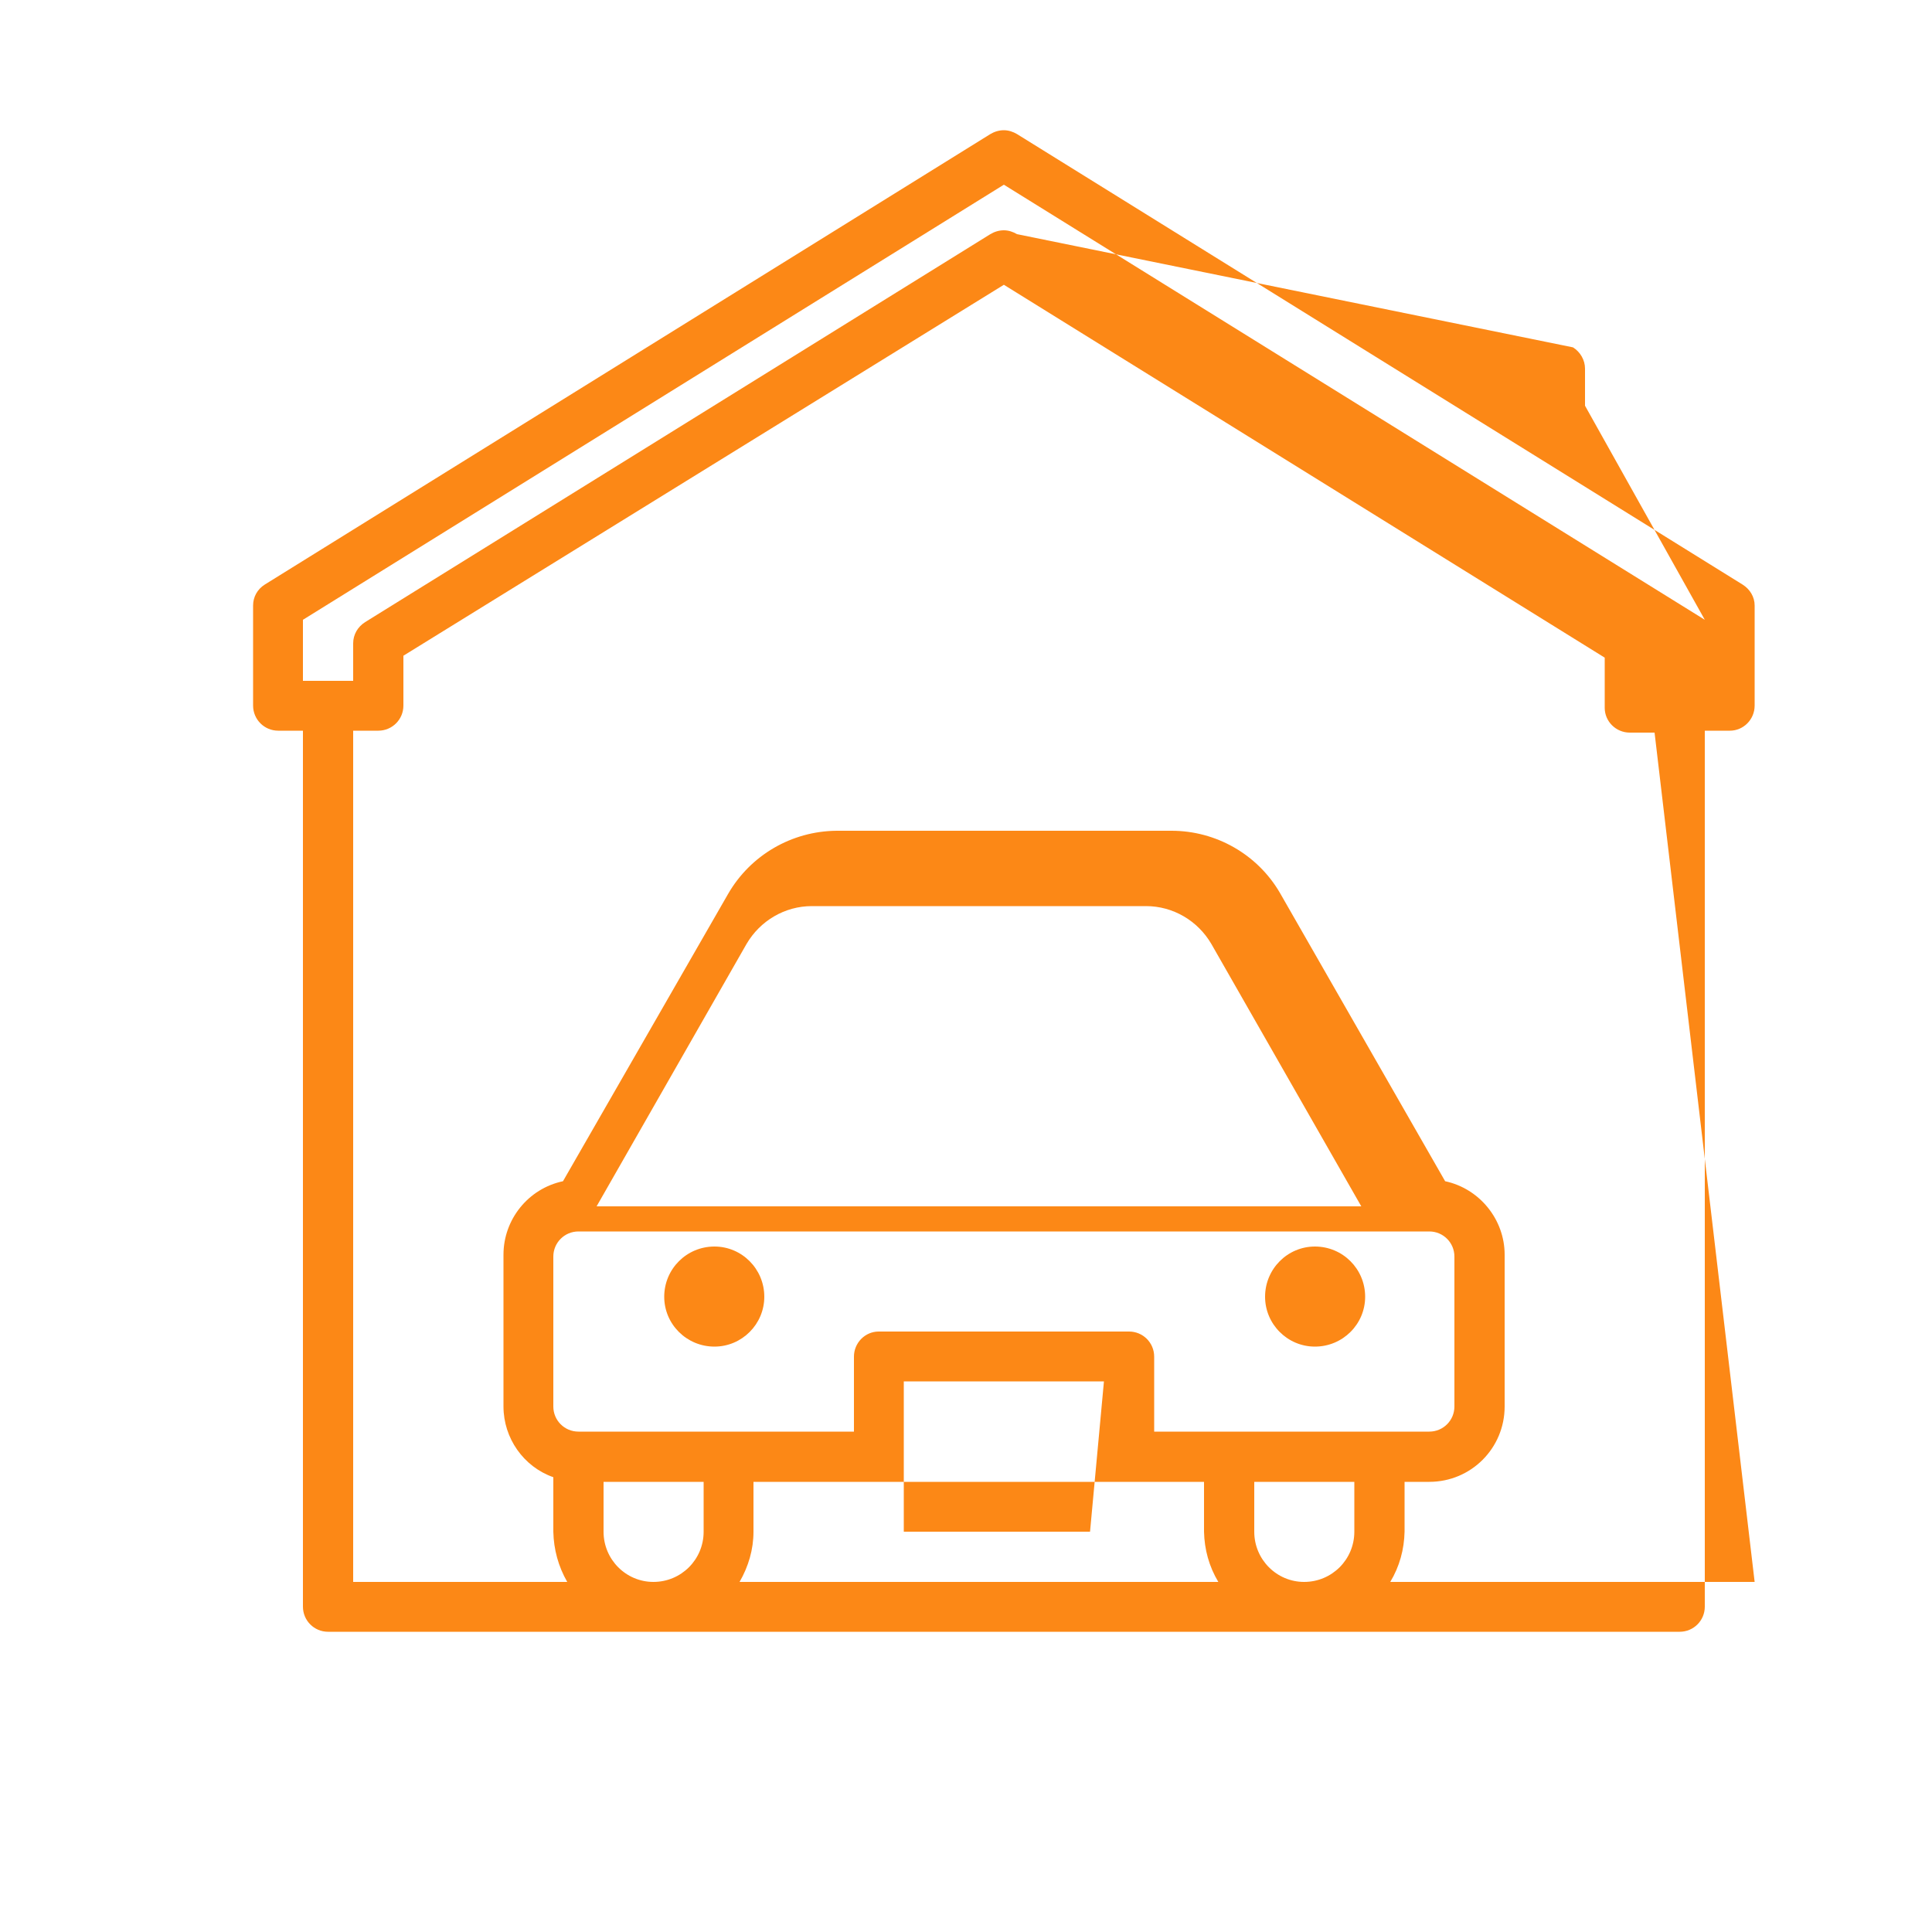 <?xml version="1.0" encoding="UTF-8"?>
<!DOCTYPE svg PUBLIC "-//W3C//DTD SVG 1.1//EN" "http://www.w3.org/Graphics/SVG/1.1/DTD/svg11.dtd">
<!-- Creator: CorelDRAW X7 -->
<svg xmlns="http://www.w3.org/2000/svg" xml:space="preserve" width="5in" height="5in" version="1.1" style="shape-rendering:geometricPrecision; text-rendering:geometricPrecision; image-rendering:optimizeQuality; fill-rule:evenodd; clip-rule:evenodd"
viewBox="0 0 5000 5000"
 xmlns:xlink="http://www.w3.org/1999/xlink"
 data-name="Layer 1">
 <defs>
  <style type="text/css">
   <![CDATA[
    .fil0 {fill:#FC8816}
   ]]>
  </style>
 </defs>
 <g id="Layer_x0020_1">
  <path class="fil0" d="M2632 347c-10,-6 -22,-10 -34,-10 -13,0 -25,4 -35,10l-1878 1166c-19,12 -30,32 -30,54l0 259c0,36 29,65 65,65l64 0 0 2267c0,36 29,65 65,65l3498 0c36,0 65,-29 65,-65l0 -2267 65 0c35,0 64,-29 64,-65l0 -259c0,-22 -12,-42 -31,-54l-1878 -1166zm-1135 2840l2202 0c36,0 65,29 65,65l0 388c0,36 -29,65 -65,65l-712 0 0 -194c0,-36 -29,-65 -65,-65l-648 0c-35,0 -64,29 -64,65l0 194 -713 0c-36,0 -65,-29 -65,-65l0 -388c0,-36 29,-65 65,-65l0 0zm47 -65l388 -679c35,-60 99,-98 169,-98l865 0c70,0 134,38 169,98l388 679 -1979 0zm1961 842c0,72 -58,130 -130,130 -71,0 -129,-58 -129,-130l0 -129 259 0 0 129zm-1555 -129l1166 0 0 129c1,46 13,90 37,130l-1239 0c23,-40 36,-84 36,-130l0 -129zm871 129l-482 0 0 -389 518 0 -36 389zm-1259 0l0 -129 259 0 0 129c0,72 -58,130 -130,130 -71,0 -129,-58 -129,-130l0 0zm2979 130l-943 0c24,-40 36,-84 37,-130l0 -129 64 0c108,0 195,-87 195,-195l0 -388c0,-2 0,-3 0,-5 0,-91 -65,-171 -154,-190l-428 -747c-58,-99 -165,-160 -280,-160 0,0 -1,0 -1,0l-866 0c-116,1 -223,63 -281,164l-427 743c-90,19 -154,99 -154,190 0,2 0,3 0,5l0 388c0,82 52,156 129,183l0 141c1,46 13,90 36,130l-554 0 0 -2203 65 0c36,0 65,-29 65,-65l0 -129 1554 -960 1555 965 0 130c0,35 29,64 65,64l64 0 259 2198zm-439 -3044l0 0 0 -96c0,-22 -12,-43 -31,-55l-1439 -293c-10,-6 -22,-10 -34,-10 -13,0 -25,4 -35,10l-1618 1004c-19,12 -31,32 -31,55l0 97 -130 0 0 -158 1814 -1126 1814 1126 -310 -554z"/>
  <path class="fil0" d="M1849 3485c71,0 129,-58 129,-129 0,-72 -58,-130 -129,-130 -72,0 -130,58 -130,130 0,71 58,129 130,129l0 0zm1554 0c72,0 130,-58 130,-129 0,-72 -58,-130 -130,-130 -71,0 -129,58 -129,130 0,71 58,129 129,129z"/>
 </g>
</svg>
